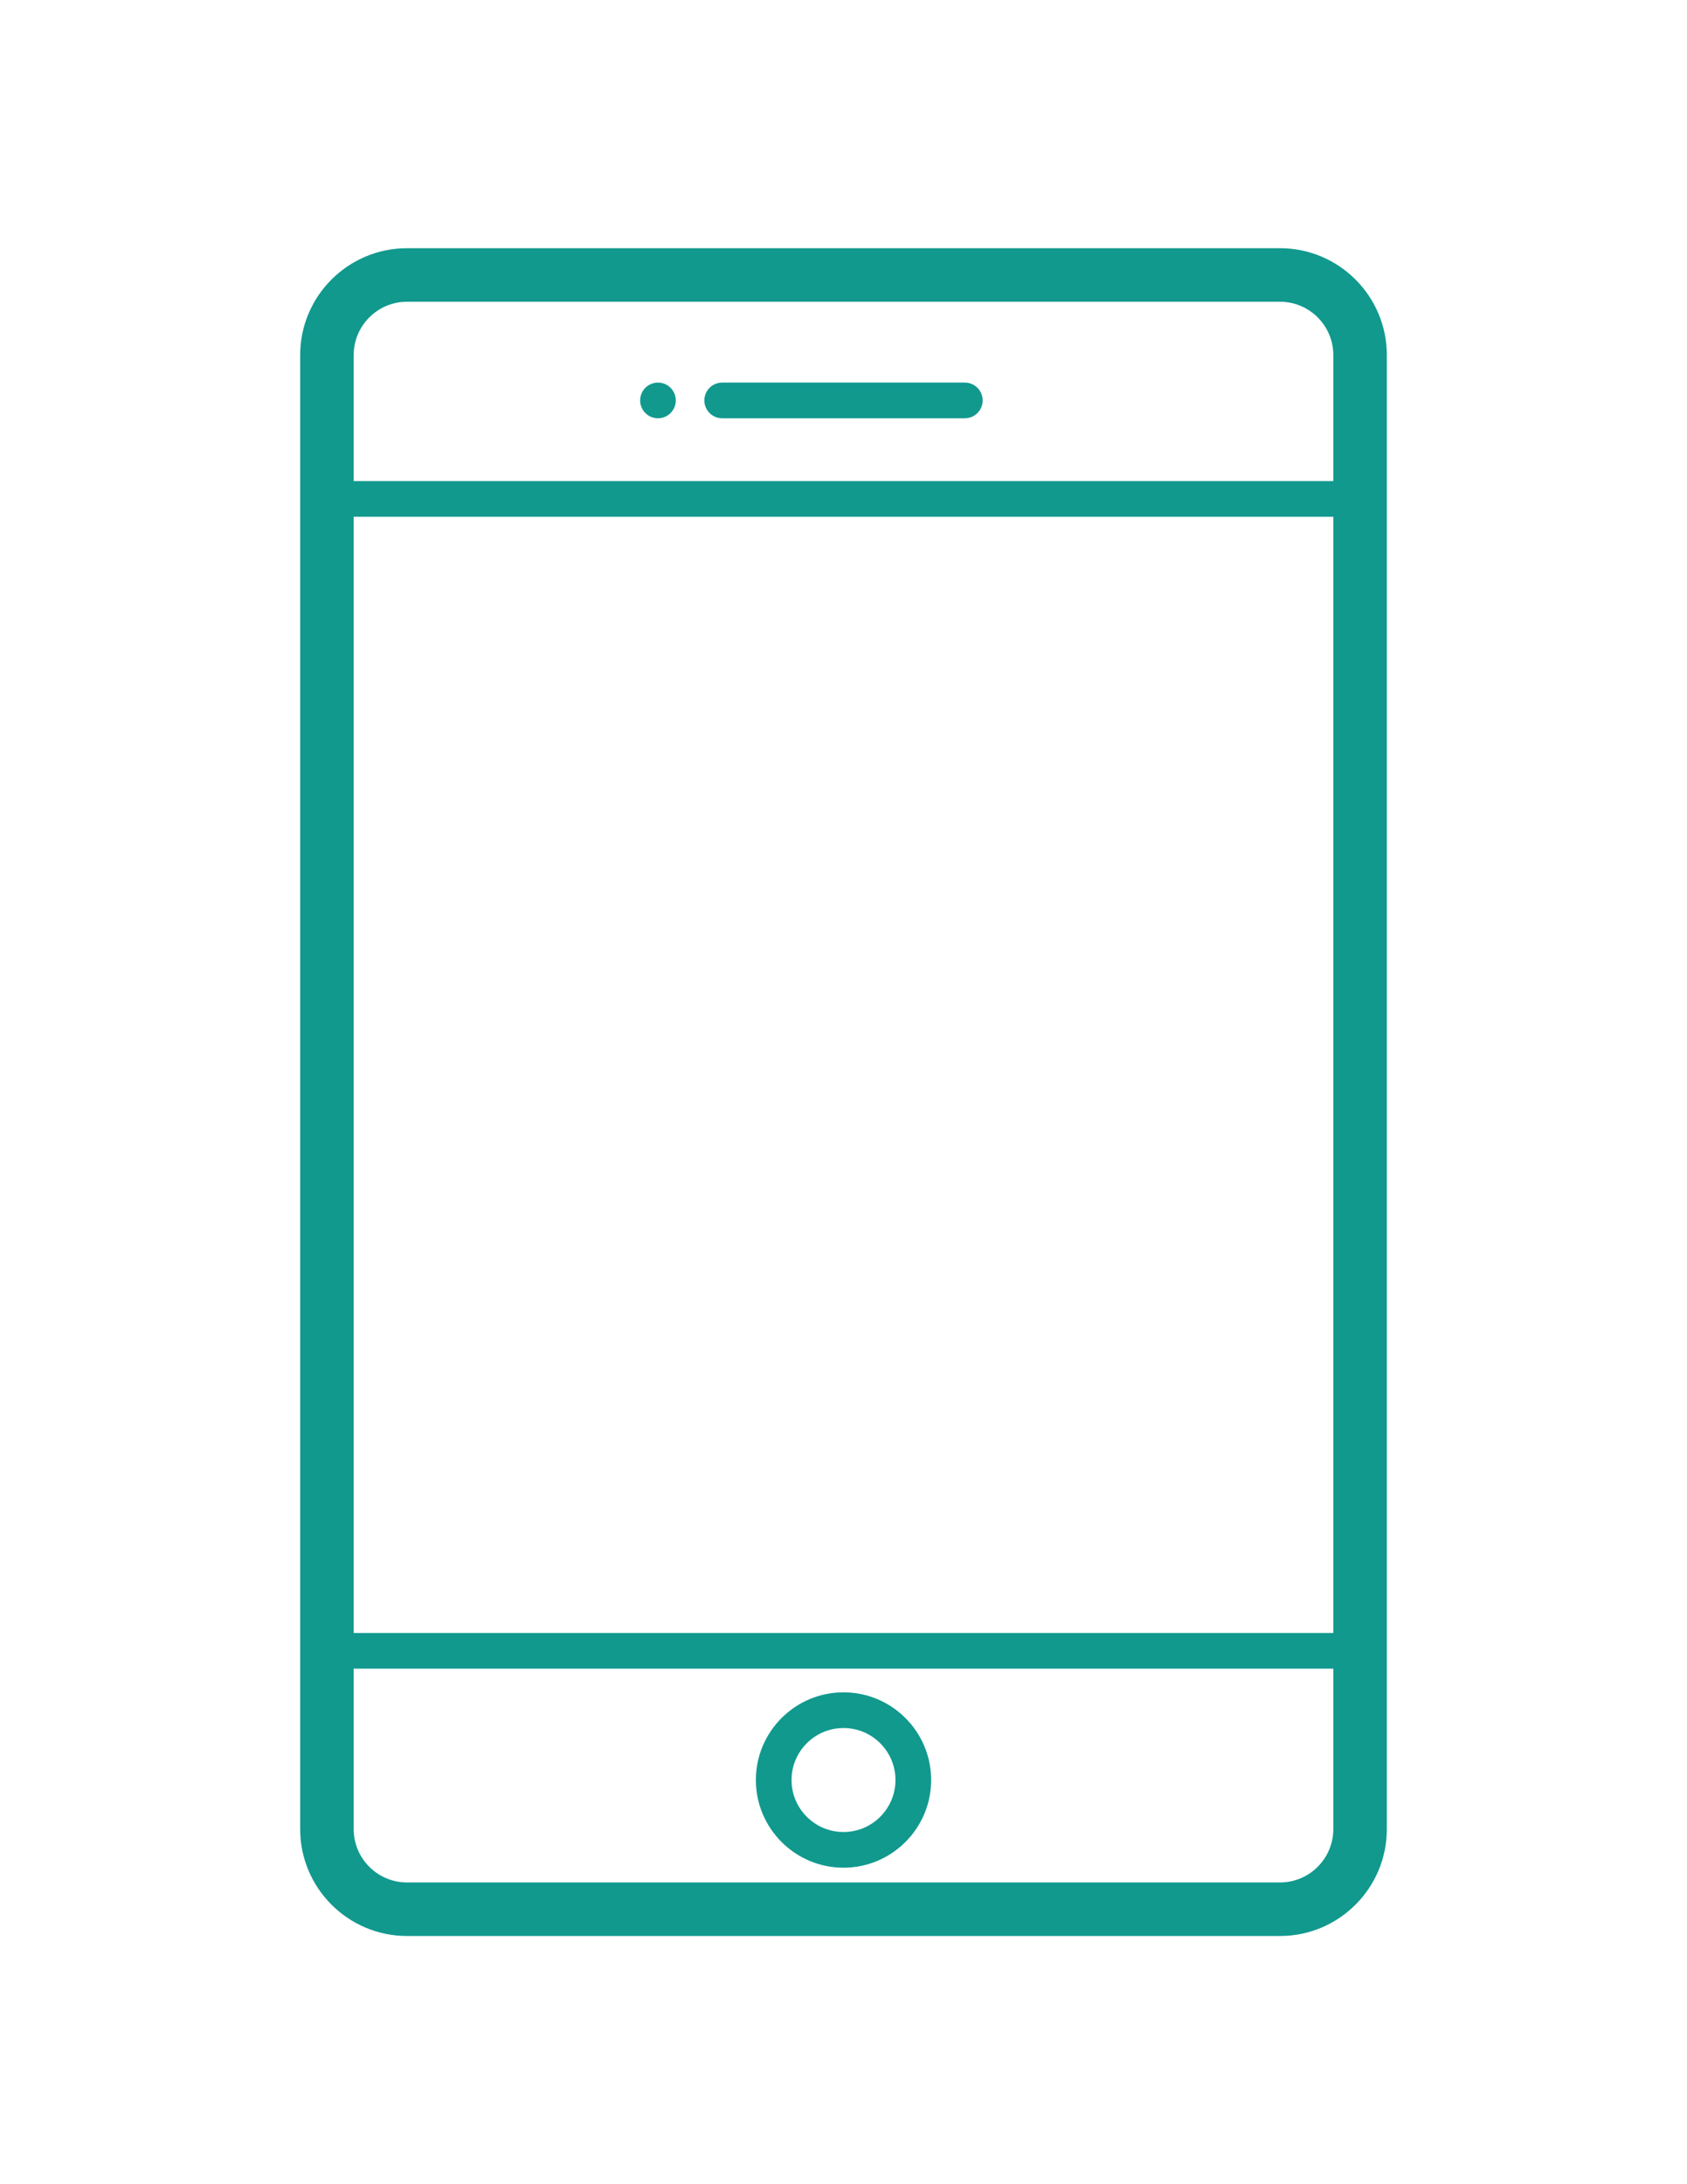 <?xml version="1.0" encoding="utf-8"?>
<!-- Generator: Adobe Illustrator 16.0.0, SVG Export Plug-In . SVG Version: 6.00 Build 0)  -->
<!DOCTYPE svg PUBLIC "-//W3C//DTD SVG 1.1//EN" "http://www.w3.org/Graphics/SVG/1.1/DTD/svg11.dtd">
<svg version="1.1" id="Calque_1" xmlns="http://www.w3.org/2000/svg" xmlns:xlink="http://www.w3.org/1999/xlink" x="0px" y="0px"
	 width="612px" height="792px" viewBox="0 0 612 792" enable-background="new 0 0 612 792" xml:space="preserve">
<g>
	<path fill="#11998E" d="M464.361,90H147.639c-21.365,0-38.745,17.381-38.745,38.746v534.509c0,21.364,17.381,38.746,38.746,38.746
		h316.721c21.363,0,38.746-17.381,38.746-38.746V128.746C503.105,107.381,485.727,90,464.361,90z M128.31,187.384h355.381v404.738
		H128.31V187.384z M147.639,109.416h316.722c10.655,0,19.33,8.671,19.33,19.33v45.694H128.31v-45.694
		C128.31,118.087,136.981,109.416,147.639,109.416z M464.361,682.584H147.639c-10.658,0-19.331-8.671-19.331-19.33v-58.189H483.69
		v58.189C483.69,673.913,475.019,682.584,464.361,682.584z"/>
	<path fill="#11998E" d="M306.001,613.646c-17.533,0-31.795,14.264-31.795,31.797c0,17.53,14.264,31.795,31.795,31.795
		c17.531,0,31.795-14.266,31.795-31.795C337.796,627.912,323.533,613.646,306.001,613.646z M306.001,664.295
		c-10.396,0-18.852-8.458-18.852-18.852c0-10.396,8.456-18.854,18.852-18.854c10.396,0,18.852,8.457,18.852,18.854
		C324.853,655.837,316.396,664.295,306.001,664.295z"/>
	<path fill="#11998E" d="M261.992,151.671h88.018c3.575,0,6.474-2.898,6.474-6.472c0-3.574-2.896-6.472-6.474-6.472h-88.018
		c-3.575,0-6.472,2.898-6.472,6.472C255.52,148.773,258.417,151.671,261.992,151.671z"/>
	<path fill="#11998E" d="M238.696,151.671c1.696,0,3.366-0.686,4.569-1.89c1.204-1.217,1.903-2.874,1.903-4.582
		c0-1.709-0.699-3.366-1.903-4.582c-1.205-1.204-2.875-1.89-4.569-1.89c-1.708,0-3.367,0.686-4.582,1.89
		c-1.204,1.204-1.89,2.873-1.89,4.582c0,1.708,0.686,3.365,1.89,4.582C235.318,150.985,236.988,151.671,238.696,151.671z"/>
</g>
</svg>
